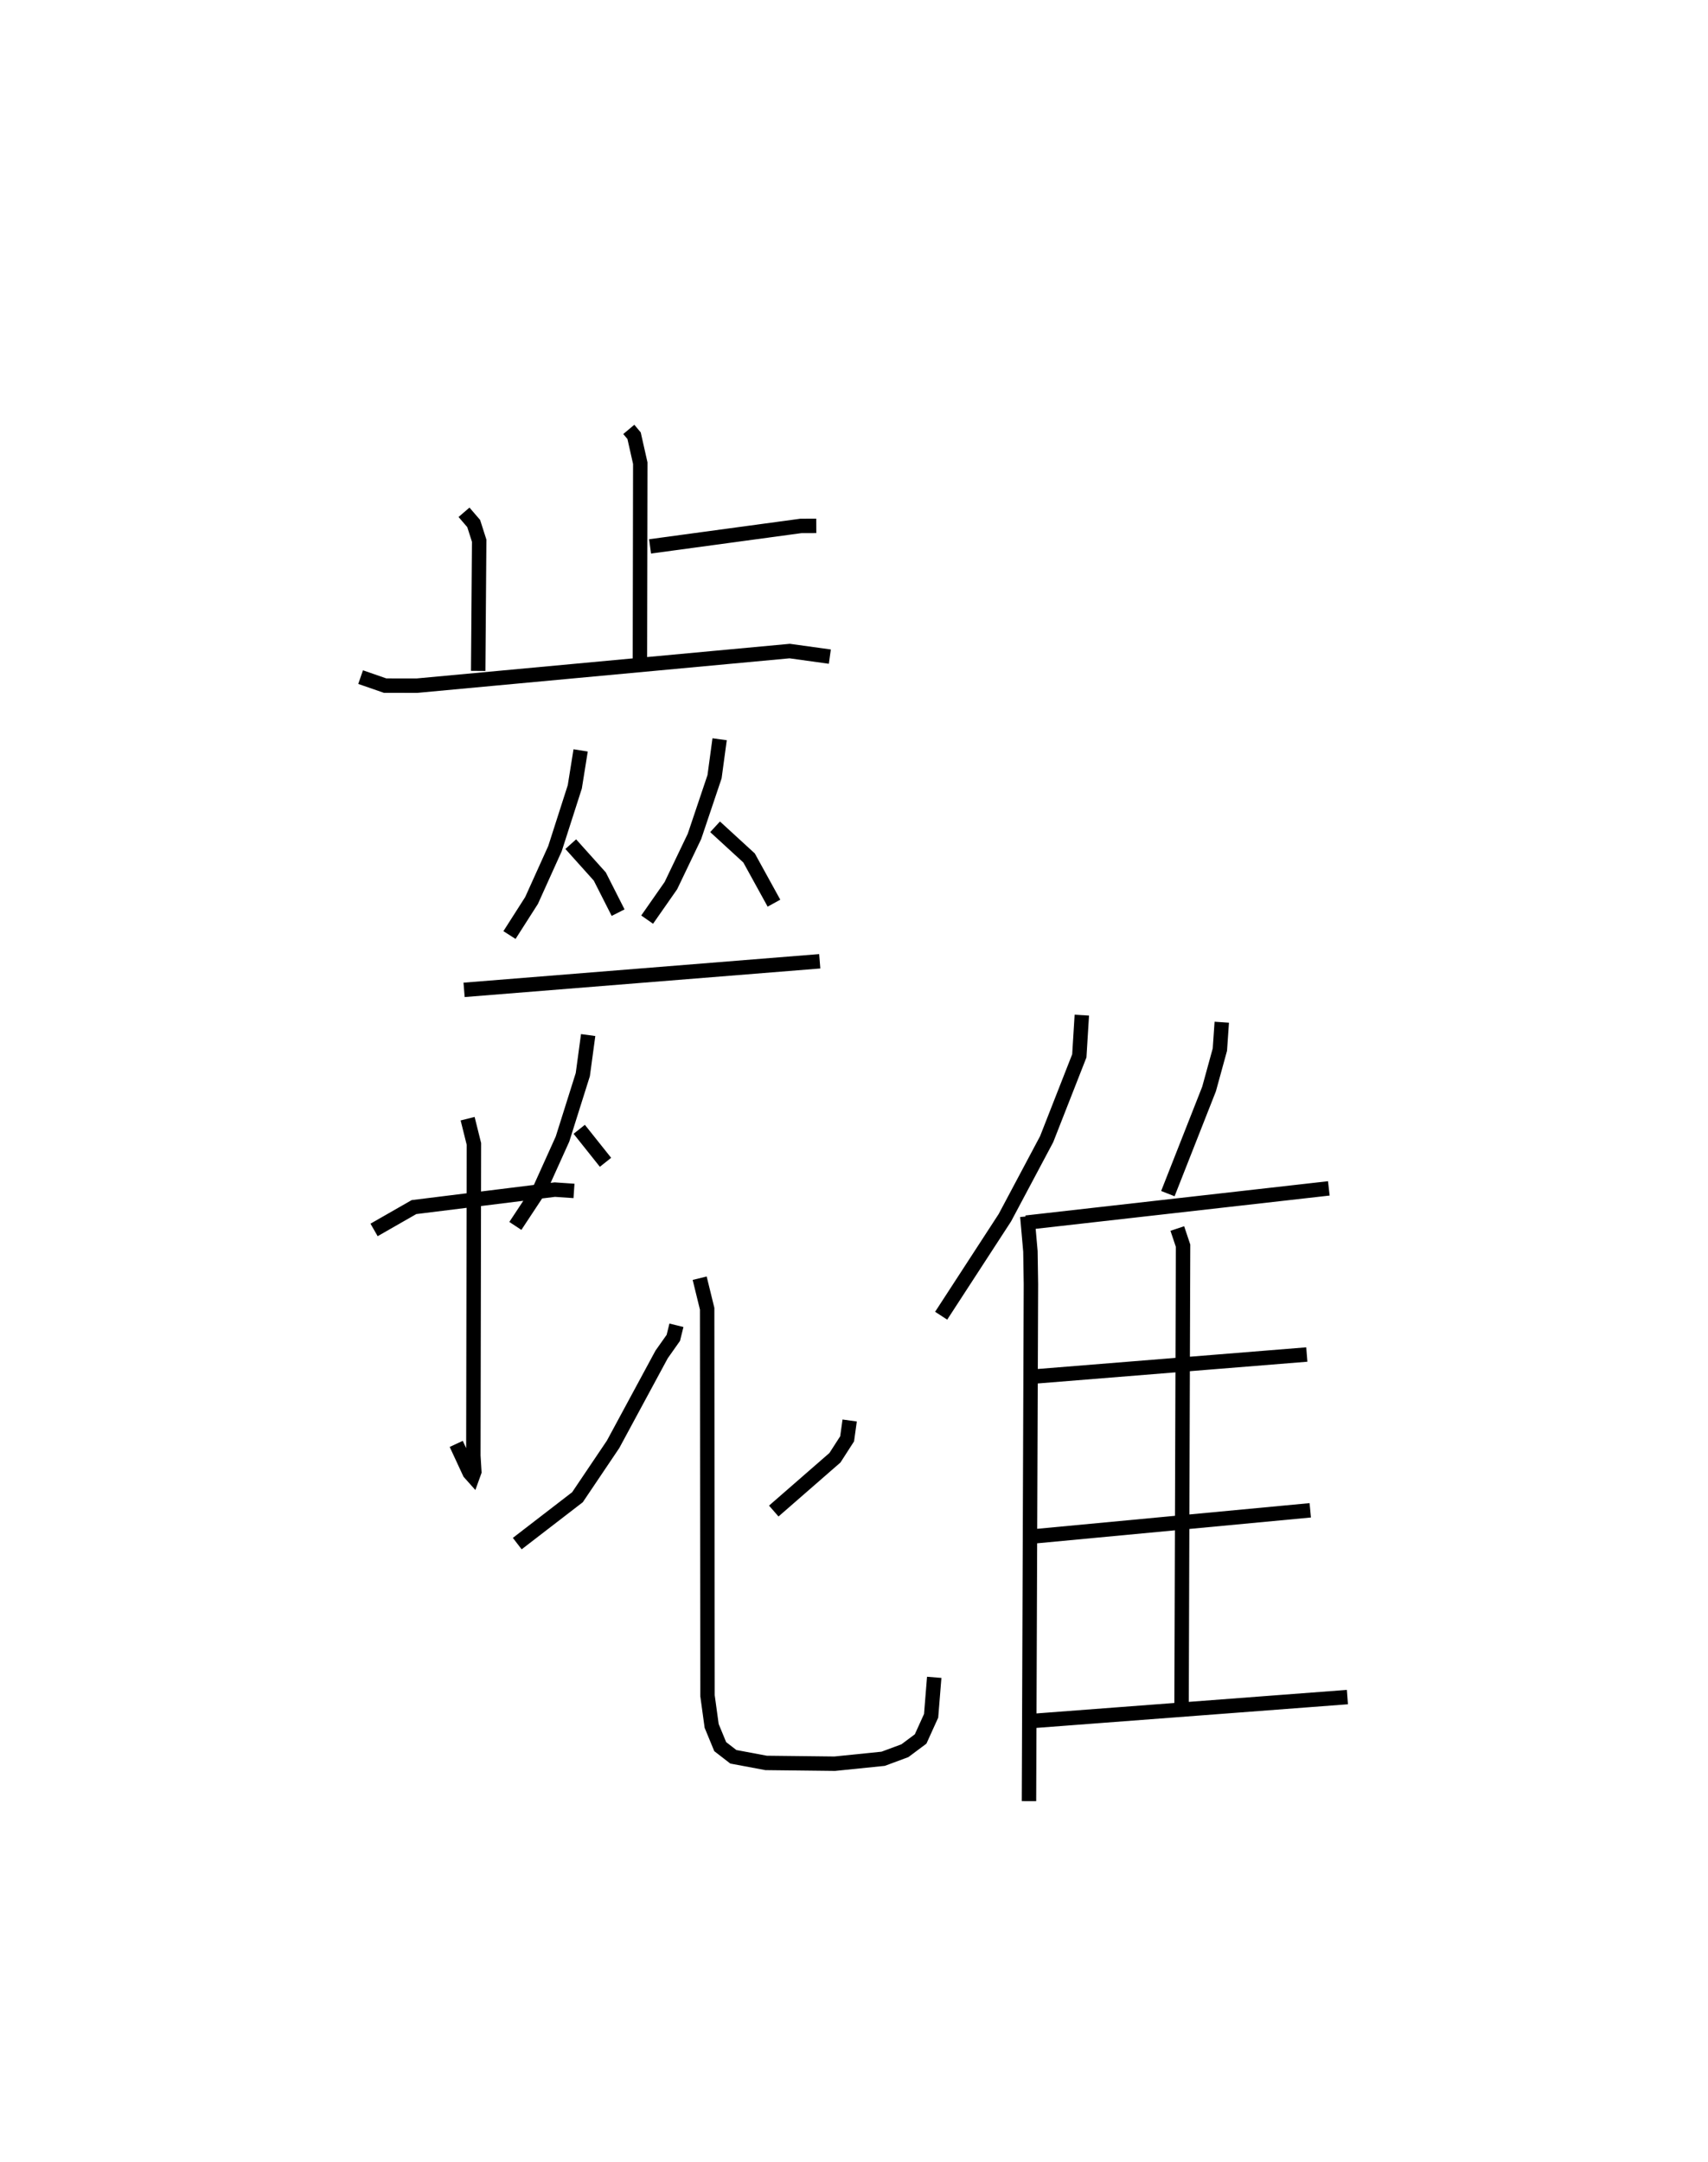<?xml version="1.0" encoding="utf-8" ?>
<svg baseProfile="full" height="149.85" version="1.1" width="118.412" xmlns="http://www.w3.org/2000/svg" xmlns:ev="http://www.w3.org/2001/xml-events" xmlns:xlink="http://www.w3.org/1999/xlink"><defs /><rect fill="white" height="149.85" width="118.412" x="0" y="0" /><path d="M28.647,25 m0.0,0.0 m14.946,4.764 l0.366,0.437 0.43,1.903 l-0.025,13.532 m0.703,-7.762 l10.451,-1.418 1.073,-0.004 m-24.422,-0.942 l0.671,0.78 0.381,1.191 l-0.069,9.024 m-8.152,0.431 l1.699,0.589 2.207,0.003 l25.842,-2.398 2.783,0.386 m-17.277,6.499 l-0.404,2.526 -1.374,4.281 l-1.624,3.596 -1.531,2.397 m4.248,-6.301 l2.014,2.244 1.269,2.504 m7.038,-12.02 l-0.352,2.598 -1.391,4.134 l-1.636,3.415 -1.646,2.356 m4.71,-6.434 l2.357,2.161 1.725,3.133 m-21.483,6.009 l24.657,-1.981 m-16.055,5.114 l-0.371,2.74 -1.407,4.467 l-1.53,3.388 -1.74,2.635 m4.428,-6.697 l1.822,2.287 m-16.045,4.688 l2.766,-1.583 9.766,-1.212 l1.328,0.091 m-7.374,-5.007 l0.436,1.751 -0.039,21.61 l0.067,1.106 -0.113,0.313 l-0.214,-0.24 -0.927,-1.998 m15.266,-8.222 l-0.215,0.871 -0.814,1.154 l-3.362,6.227 -2.469,3.665 l-4.175,3.216 m23.045,-8.533 l-0.176,1.27 -0.845,1.312 l-4.241,3.695 m-5.137,-16.14 l0.519,2.118 0.024,26.821 l0.288,2.094 0.593,1.437 l0.909,0.703 2.271,0.426 l4.76,0.054 3.358,-0.342 l1.505,-0.558 1.091,-0.814 l0.728,-1.606 0.215,-2.667 m10.233,-45.9 l-0.174,2.822 -2.266,5.777 l-2.894,5.44 -4.418,6.795 m5.974,-6.886 l0.214,2.427 0.035,2.285 l-0.135,35.82 m13.366,-53.99 l-0.131,1.898 -0.75,2.73 l-2.856,7.253 m-9.825,2.012 l20.984,-2.375 m-10.504,2.782 l0.399,1.194 -0.105,31.998 m-10.344,-22.923 l19.028,-1.535 m-19.062,12.618 l19.301,-1.819 m-19.502,14.62 l22.077,-1.674 " fill="none" stroke="black" stroke-width="1" /></svg>
